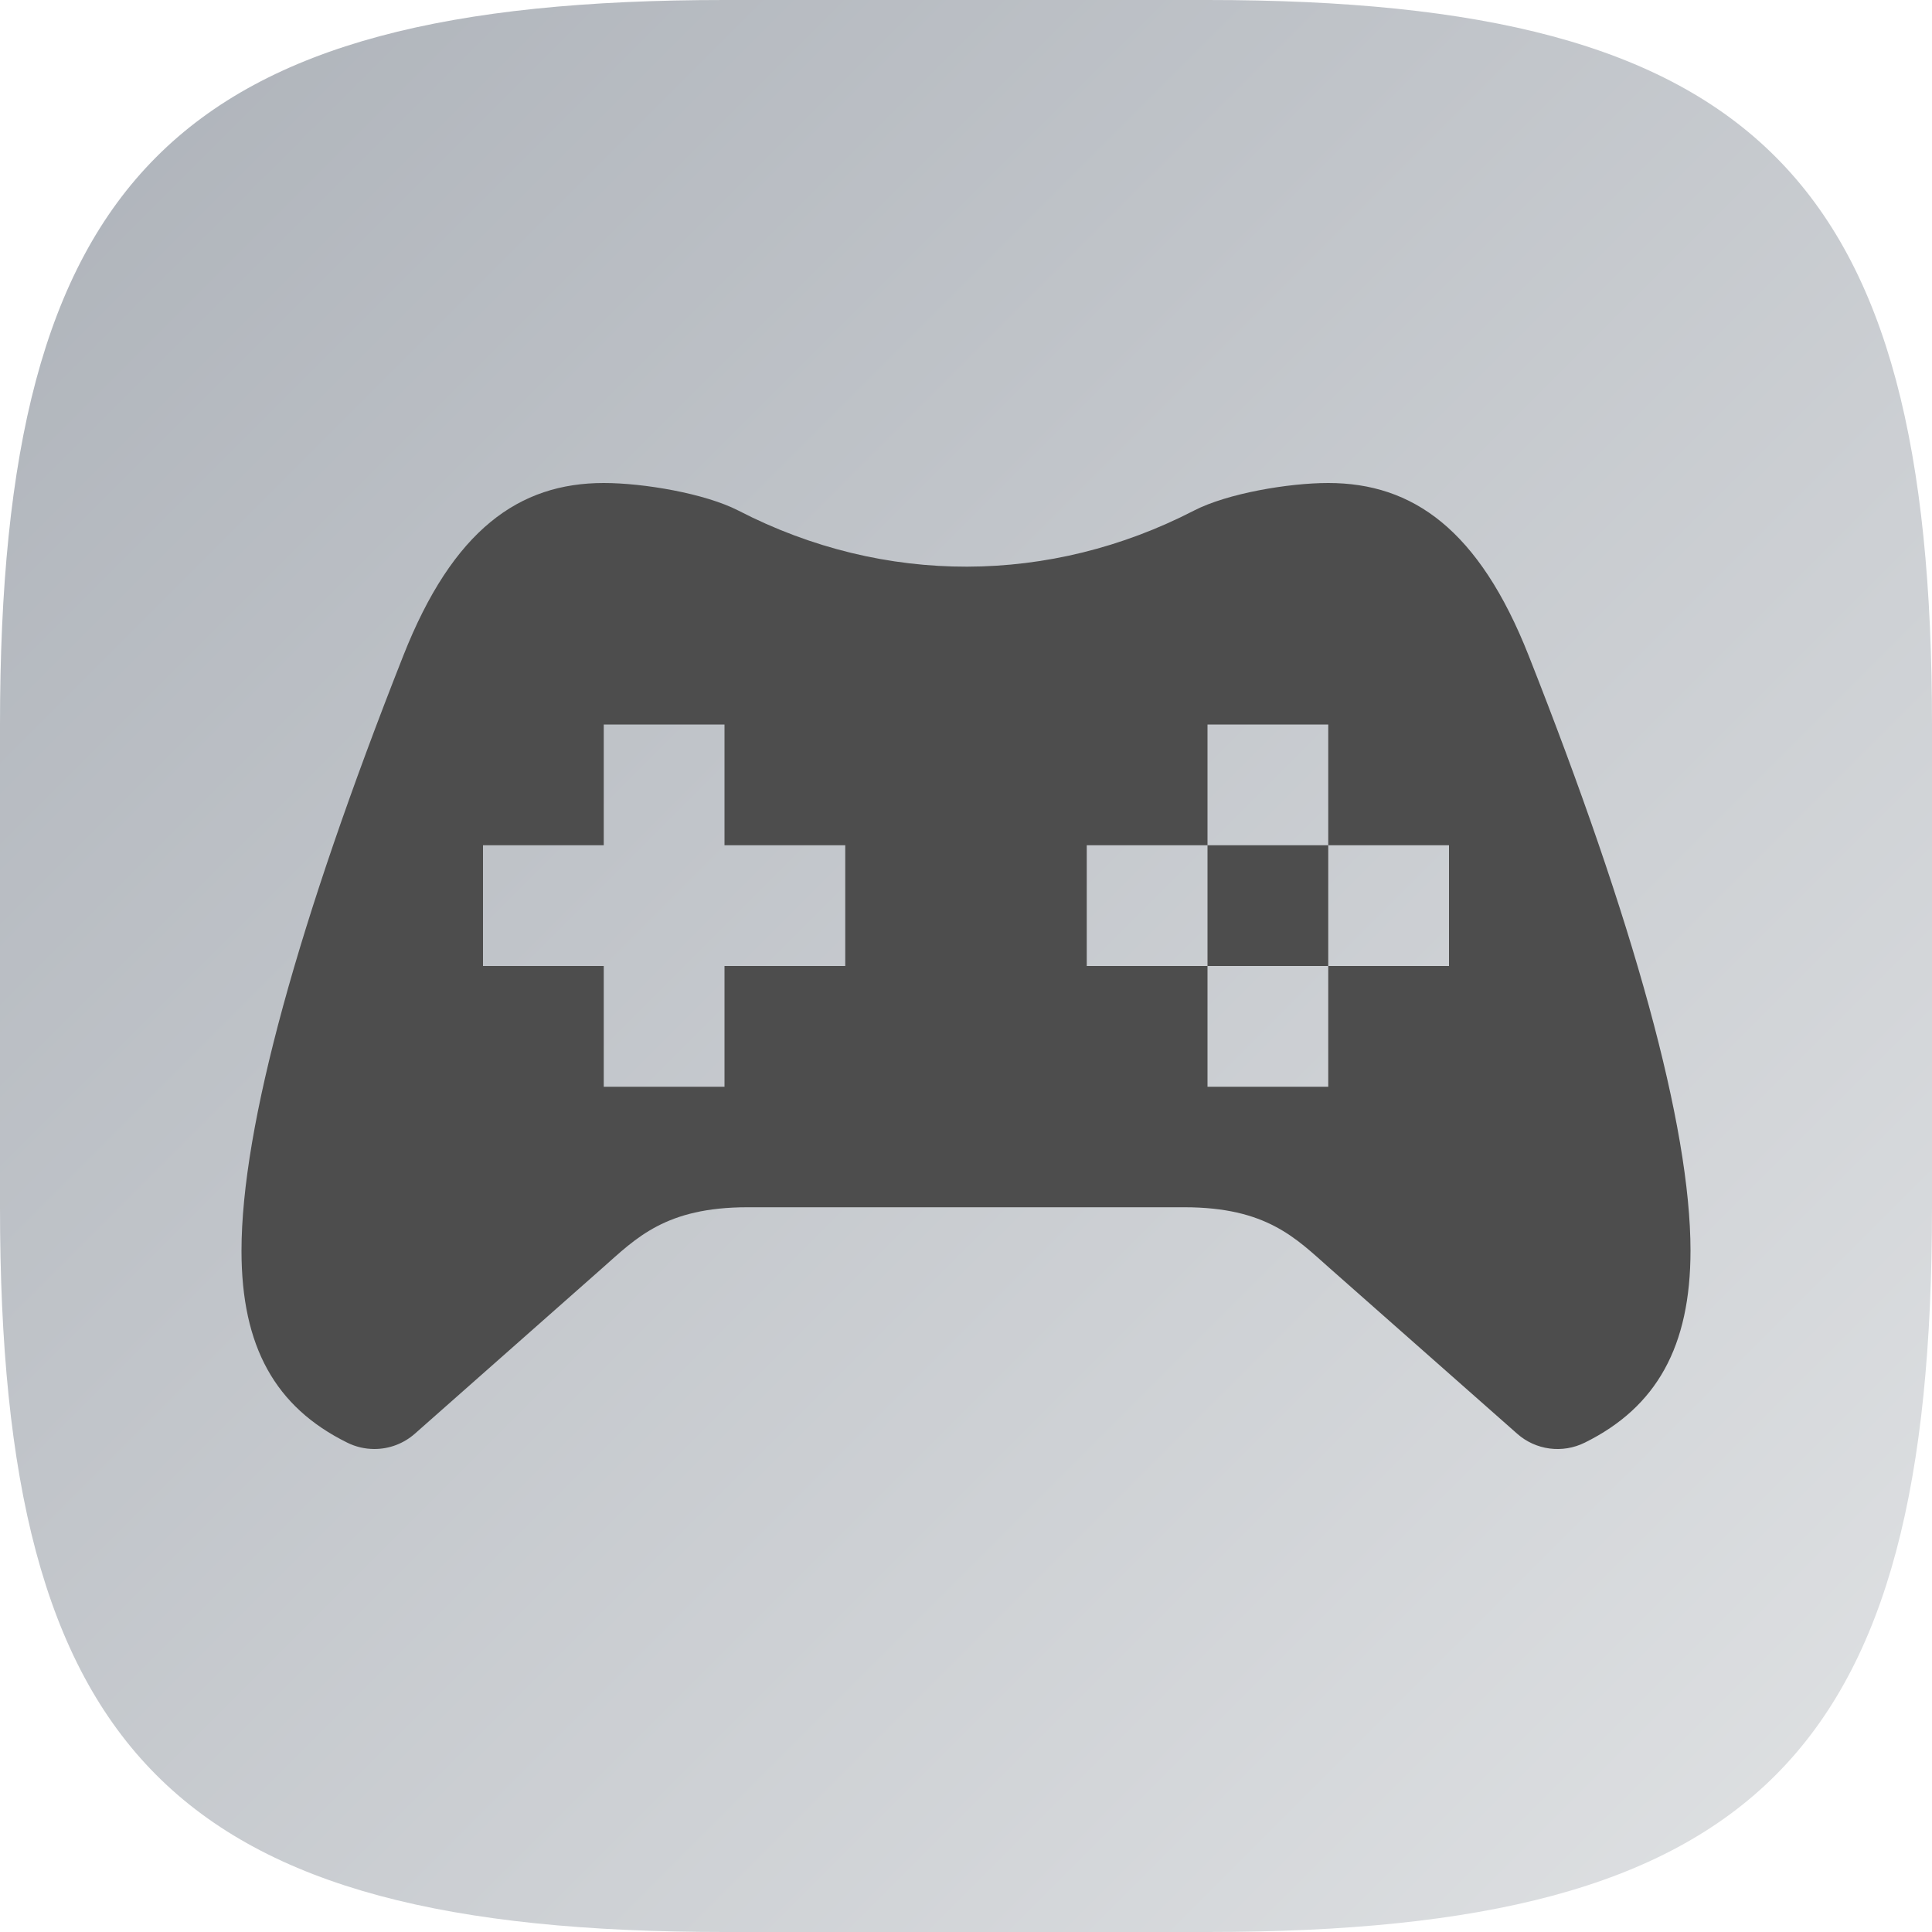 <?xml version="1.0" encoding="UTF-8" standalone="no"?>
<!-- Created with Inkscape (http://www.inkscape.org/) -->

<svg
   width="16"
   height="16"
   viewBox="0 0 16 16"
   version="1.1"
   id="svg5"
   inkscape:version="1.2.1 (9c6d41e410, 2022-07-14)"
   sodipodi:docname="preferences-desktop-gaming.svg"
   xmlns:inkscape="http://www.inkscape.org/namespaces/inkscape"
   xmlns:sodipodi="http://sodipodi.sourceforge.net/DTD/sodipodi-0.dtd"
   xmlns:xlink="http://www.w3.org/1999/xlink"
   xmlns="http://www.w3.org/2000/svg"
   xmlns:svg="http://www.w3.org/2000/svg">
  <sodipodi:namedview
     id="namedview7"
     pagecolor="#ffffff"
     bordercolor="#000000"
     borderopacity="0.25"
     inkscape:showpageshadow="2"
     inkscape:pageopacity="0.0"
     inkscape:pagecheckerboard="0"
     inkscape:deskcolor="#d1d1d1"
     inkscape:document-units="px"
     showgrid="false"
     inkscape:zoom="50.1875"
     inkscape:cx="8"
     inkscape:cy="8"
     inkscape:window-width="1920"
     inkscape:window-height="1006"
     inkscape:window-x="0"
     inkscape:window-y="0"
     inkscape:window-maximized="1"
     inkscape:current-layer="svg5" />
  <defs
     id="defs2">
    <linearGradient
       inkscape:collect="always"
       id="linearGradient1144">
      <stop
         style="stop-color:#adb2b9;stop-opacity:1;"
         offset="0"
         id="stop1140" />
      <stop
         style="stop-color:#e0e2e4;stop-opacity:1;"
         offset="1"
         id="stop1142" />
    </linearGradient>
    <linearGradient
       inkscape:collect="always"
       xlink:href="#linearGradient1144"
       id="linearGradient1091"
       x1="0"
       y1="0"
       x2="16"
       y2="16"
       gradientUnits="userSpaceOnUse" />
  </defs>
  <path
     id="path530"
     style="fill:url(#linearGradient1091);fill-opacity:1;stroke-width:0.5;stroke-linecap:round;stroke-linejoin:round"
     d="M 6 0 C 1.449 0 0 1.47 0 6 L 0 10 C 0 14.53 1.449 16 6 16 L 10 16 C 14.551 16 16 14.53 16 10 L 16 6 C 16 1.47 14.551 0 10 0 L 6 0 z " />
  <path
     id="path375"
     style="fill:#4d4d4d;fill-opacity:1"
     d="M 5,4 C 4.298,4 3.751,4.388 3.34,5.43 2.472,7.628 2,9.328 2,10.359 c 0,0.793 0.28,1.294 0.875,1.588 0.07,0.035 0.147,0.053 0.225,0.053 0.124,2.49e-4 0.243,-0.045 0.336,-0.127 L 4.99,10.5 C 5.269,10.253 5.511,9.998 6.191,9.998 h 3.617 c 0.68,0 0.922,0.255 1.201,0.502 l 1.555,1.373 c 0.154,0.137 0.376,0.166 0.561,0.074 C 13.719,11.653 14,11.151 14,10.357 14,9.327 13.528,7.627 12.66,5.43 12.249,4.388 11.701,4 11,4 10.672,4 10.163,4.086 9.887,4.229 c -1.187,0.612 -2.56,0.625 -3.771,0 C 5.838,4.086 5.328,4 5,4 Z M 5,6 H 6 V 7 H 7 V 8 H 6 V 9 H 5 V 8 H 4 V 7 h 1 z m 5,0 h 1 v 1 h 1 V 8 H 11 V 9 H 10 V 8 H 9 V 7 h 1 z m 0,1 v 1 h 1 V 7 Z"
     sodipodi:nodetypes="scsccccsscccscsccsccccccccccccccccccccccccccccccc" />
</svg>
